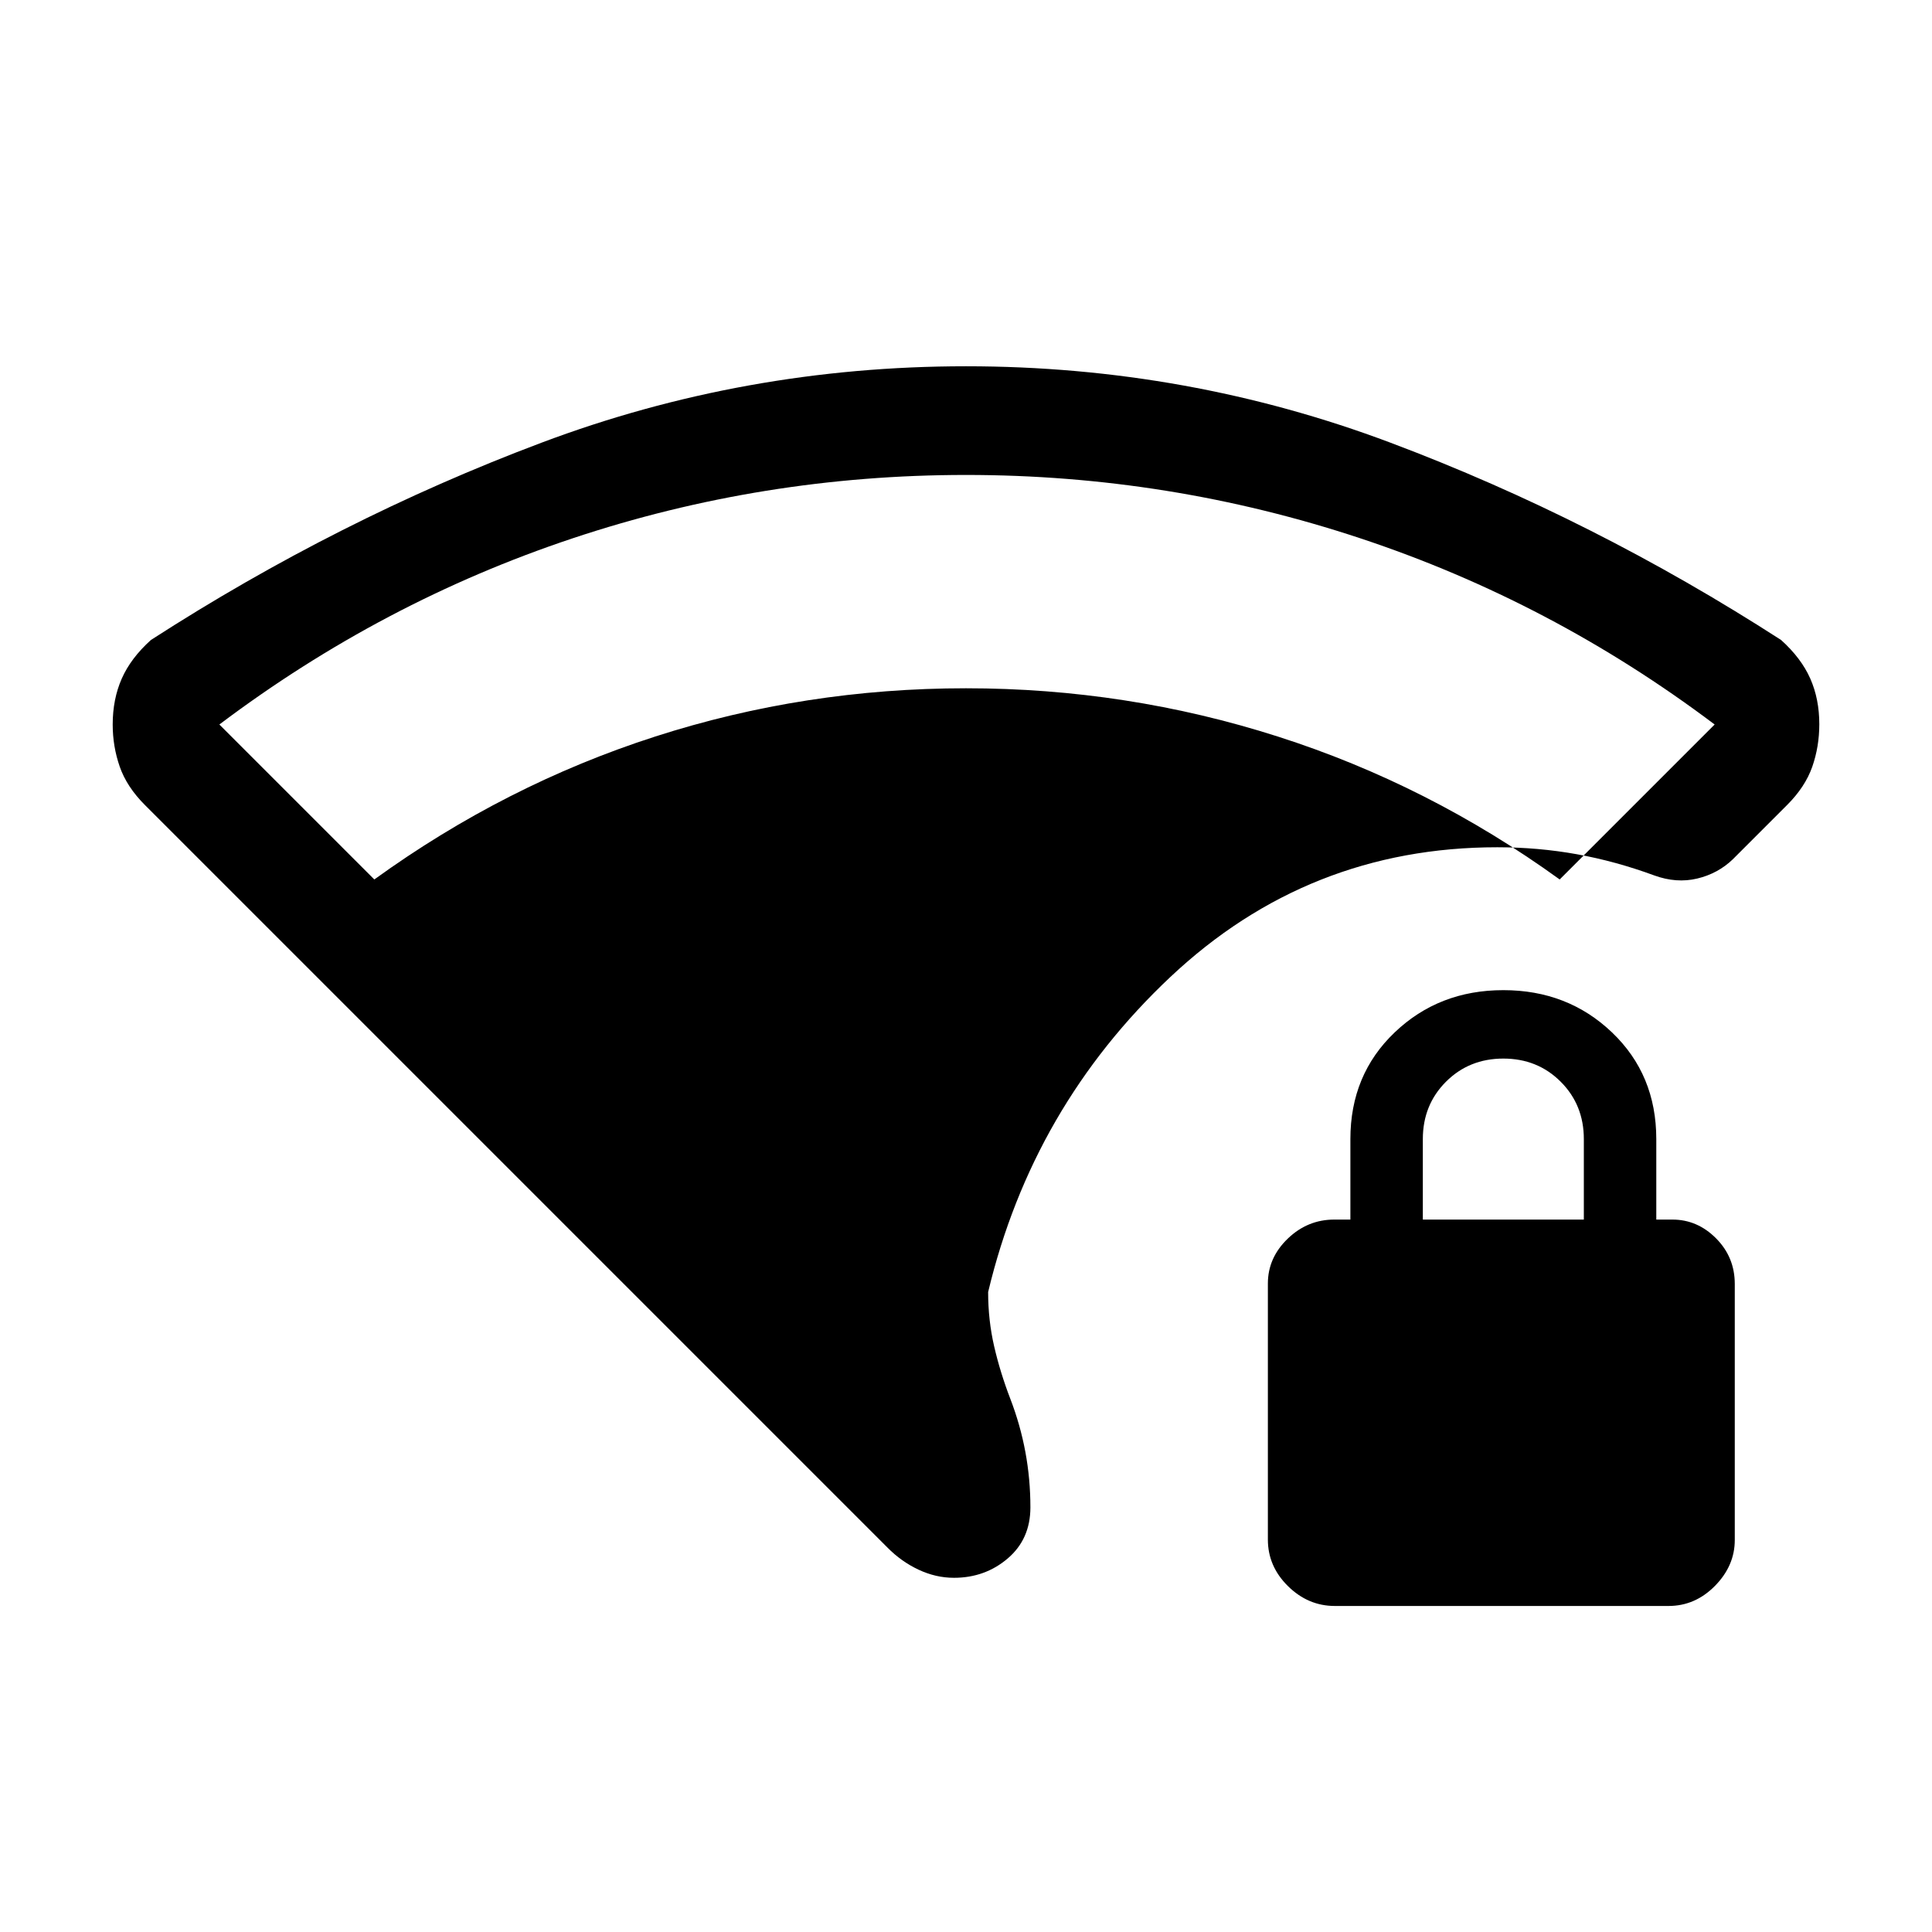 <svg xmlns="http://www.w3.org/2000/svg" height="24" viewBox="0 -960 960 960" width="24"><path d="M480-724q-101 0-195.5 31.5T109-600l77 77q65-47 139.5-71T480-618q80 0 155 24t140 71l77-77q-81-61-176-92.5T480-724Zm-6 548q-9 0-17.59-4.04T441-191L72-560q-9-9-12.5-19.04Q56-589.09 56-600q0-12.59 4.5-22.8Q65-633 75-642q93-60 194-98t211-38q110 0 211 38t194 98q10 9 14.5 19.15 4.5 10.16 4.5 22.7 0 11.15-3.5 21.15-3.5 10-12.5 19l-27 27q-7.38 7.09-17.69 9.55Q833-521 822-525q-19.24-7.08-38.49-10.54Q764.25-539 744-539q-94 0-162.5 64.5T491-318q0 14.06 3 27.03t8 25.97q5 13 7.5 26.47Q512-225.06 512-211q0 15.77-11.26 25.38Q489.47-176 474-176Zm189.28 14Q650-162 640-171.85q-10-9.85-10-23.15v-127.23q0-12.77 9.85-22.27T663-354h8v-40q0-32 22-53t54-21q32 0 54 21t22 53v40h8q12.45 0 21.72 9.35Q862-335.3 862-322v127.23q0 12.77-9.83 22.77-9.84 10-23.11 10H663.28ZM707-354h80v-40q0-17-11.5-28.5T747-434q-17 0-28.5 11.5T707-394v40Z"/></svg>